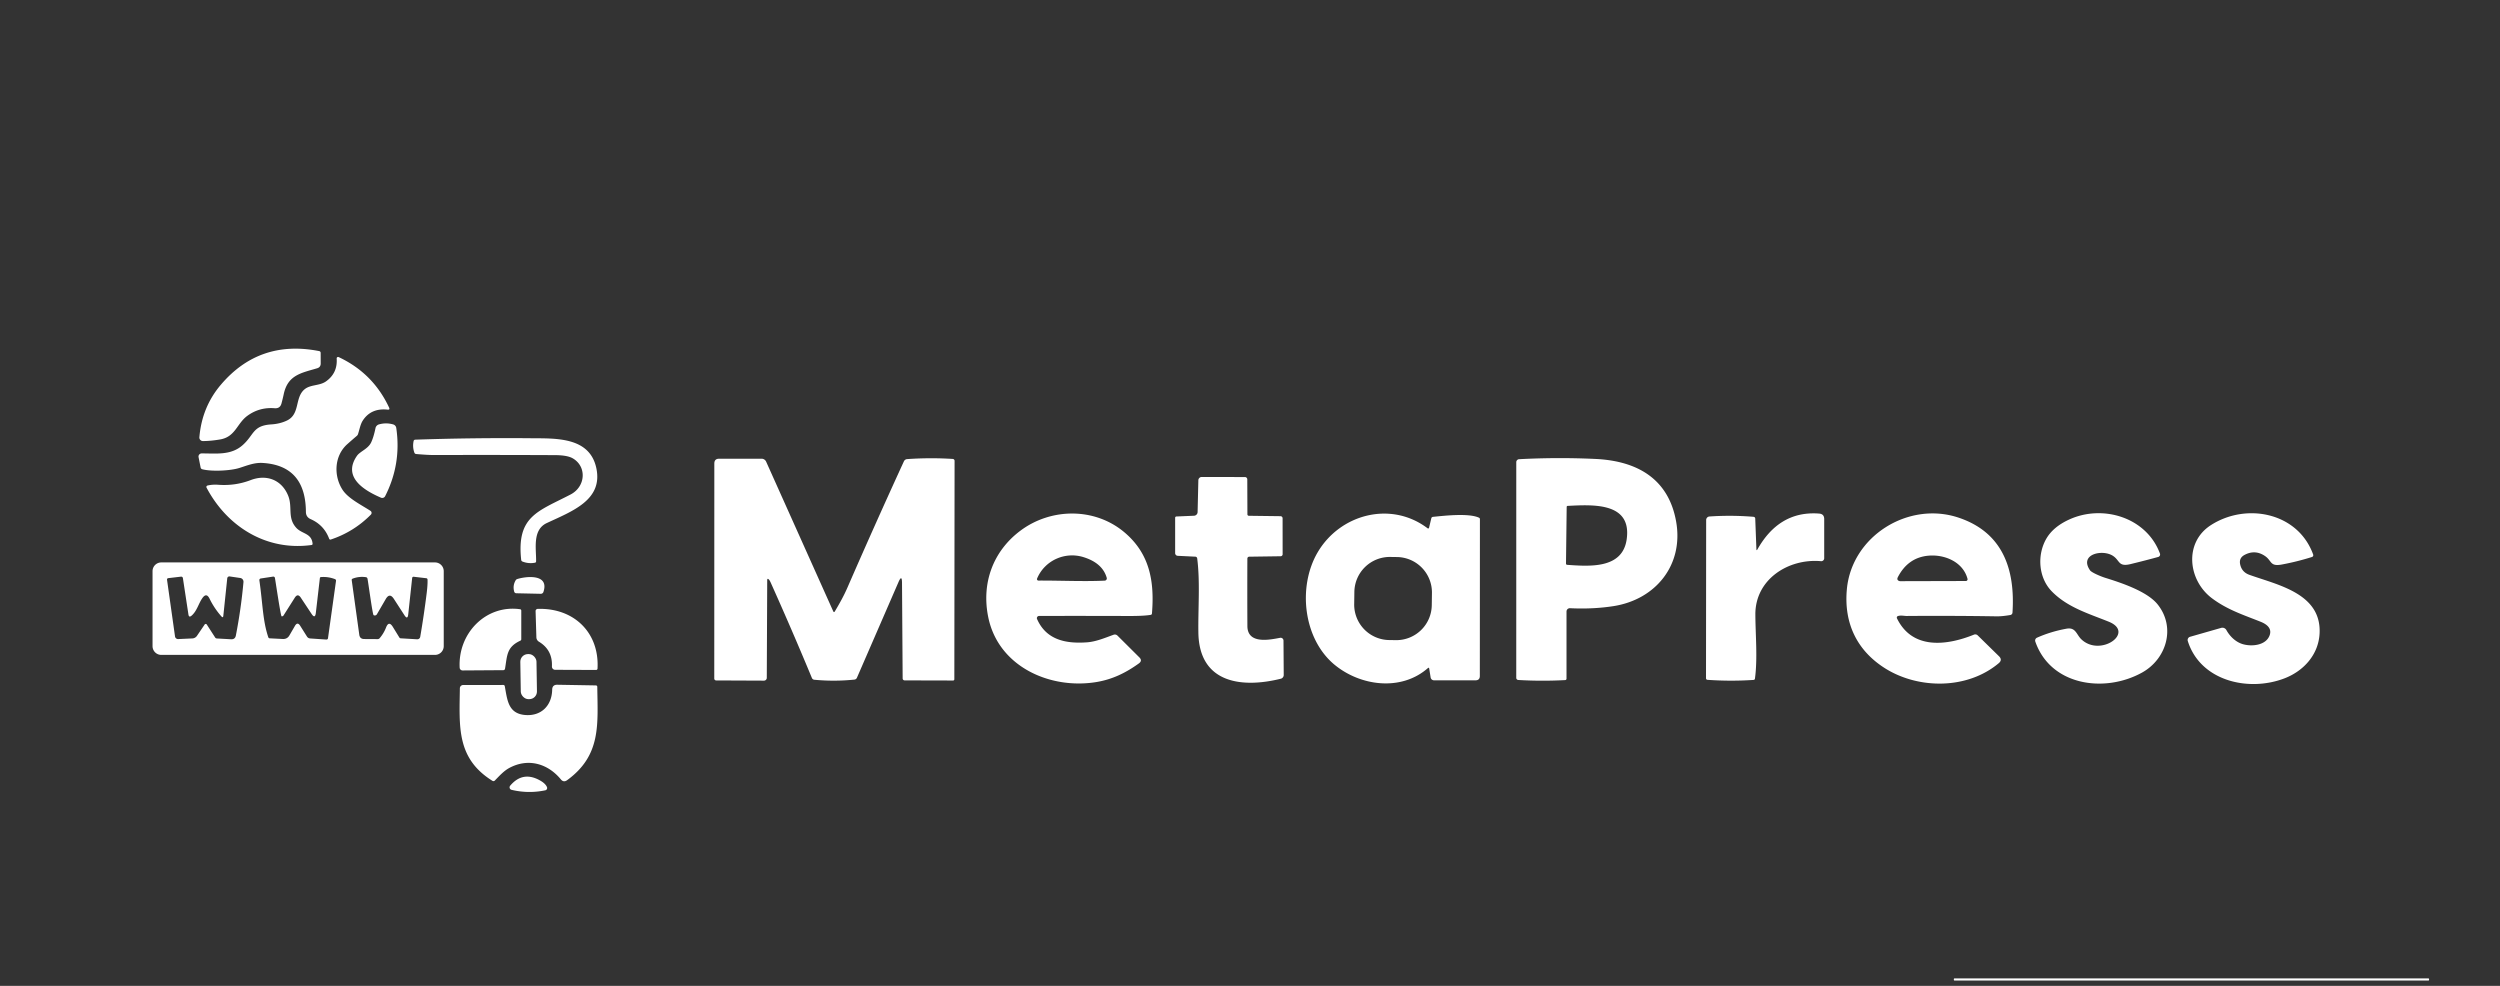 <?xml version="1.0" encoding="UTF-8" standalone="no"?>
<!DOCTYPE svg PUBLIC "-//W3C//DTD SVG 1.1//EN" "http://www.w3.org/Graphics/SVG/1.1/DTD/svg11.dtd">
<svg xmlns="http://www.w3.org/2000/svg" version="1.1" viewBox="0 0 1169 461">
<rect x="0" y="0" width="1169" height="461" fill="#333333" stroke="none"/>
<path fill="#ffffff" d="
  M 149.94 164.98
  L 149.96 169.96
  Q 149.96 171.72 148.28 172.21
  C 140.85 174.42 134.60 175.33 132.68 184.28
  Q 132.23 186.38 131.63 188.63
  Q 130.98 191.09 128.44 190.89
  Q 121.40 190.32 115.81 194.33
  C 110.73 197.96 110.18 204.23 102.96 205.48
  Q 98.58 206.23 94.88 206.24
  A 1.65 1.64 2.4 0 1 93.23 204.45
  Q 94.42 190.37 103.20 179.99
  Q 121.27 158.64 149.29 164.18
  A 0.82 0.81 -84.4 0 1 149.94 164.98
  Z"
/>
<path fill="#ffffff" d="
  M 173.23 238.87
  A 1.15 1.15 0.0 0 1 173.42 240.64
  Q 165.46 248.69 154.67 252.29
  A 0.60 0.60 0.0 0 1 153.92 251.93
  Q 151.53 245.52 145.27 242.75
  Q 143.05 241.77 143.04 239.34
  Q 142.91 217.72 122.89 216.48
  C 118.97 216.23 115.70 217.63 111.93 218.82
  C 107.71 220.16 98.80 220.57 94.54 219.41
  A 1.05 1.03 -88.2 0 1 93.81 218.62
  L 92.85 213.78
  A 1.47 1.47 0.0 0 1 94.29 212.02
  C 101.04 211.99 107.95 213.01 113.41 208.19
  C 118.90 203.37 118.04 199.01 126.85 198.45
  Q 130.93 198.19 134.16 196.65
  C 140.37 193.69 137.78 186.17 142.23 182.20
  C 145.05 179.69 149.32 180.54 152.43 178.34
  Q 157.91 174.46 157.43 167.62
  A 0.66 0.66 0.0 0 1 158.37 166.98
  Q 174.44 174.50 181.94 190.58
  Q 182.45 191.68 181.25 191.55
  Q 173.48 190.72 169.62 196.68
  C 168.47 198.47 168.13 200.83 167.40 203.00
  A 1.80 1.69 -12.9 0 1 166.86 203.80
  Q 164.61 205.72 162.42 207.67
  C 156.28 213.13 155.95 222.43 160.13 228.96
  C 162.77 233.08 168.82 236.01 173.23 238.87
  Z"
/>
<path fill="#ffffff" d="
  M 183.86 198.46
  A 2.02 2.01 -86.2 0 1 185.29 200.10
  Q 187.77 216.94 180.09 232.02
  A 1.52 1.51 25.0 0 1 178.15 232.72
  C 170.48 229.42 159.93 223.20 166.91 213.15
  C 168.36 211.06 172.10 209.94 173.55 206.87
  Q 174.72 204.39 175.58 200.19
  A 2.29 2.29 0.0 0 1 177.20 198.45
  Q 180.53 197.51 183.86 198.46
  Z"
/>
<path fill="#ffffff" d="
  M 248.35 204.92
  C 260.05 205.02 275.72 204.29 278.84 218.88
  C 282.04 233.85 267.47 239.05 255.66 244.59
  C 248.82 247.80 250.80 256.70 250.68 262.52
  A 0.62 0.61 85.5 0 1 250.18 263.12
  Q 247.14 263.70 244.31 262.58
  A 0.95 0.94 7.8 0 1 243.71 261.80
  C 241.50 241.32 251.54 239.17 266.81 231.22
  C 273.86 227.55 274.50 218.14 267.77 214.29
  Q 265.24 212.85 259.58 212.82
  Q 231.29 212.69 203.00 212.77
  Q 200.05 212.78 194.58 212.30
  A 0.94 0.93 -7.2 0 1 193.77 211.68
  Q 192.81 209.03 193.41 206.22
  A 0.80 0.79 -84.9 0 1 194.16 205.59
  Q 221.29 204.67 248.35 204.92
  Z"
/>
<path fill="#ffffff" d="
  M 421.78 272.50
  Q 421.75 268.46 420.14 272.17
  L 400.70 316.92
  A 1.45 1.43 -80.8 0 1 399.52 317.78
  Q 390.15 318.75 380.76 317.85
  A 1.36 1.35 81.6 0 1 379.64 317.01
  Q 370.30 294.51 360.35 272.35
  Q 359.95 271.45 359.60 271.07
  Q 358.76 270.13 358.75 271.39
  L 358.55 316.96
  A 1.32 1.31 0.0 0 1 357.23 318.27
  L 334.86 318.17
  A 0.87 0.87 0.0 0 1 333.99 317.30
  L 334.02 216.73
  Q 334.03 214.50 336.26 214.50
  L 356.15 214.50
  A 2.30 2.29 77.8 0 1 358.24 215.86
  L 389.59 285.78
  Q 389.95 286.60 390.41 285.83
  C 392.53 282.26 394.50 278.78 396.21 274.87
  Q 409.18 245.09 422.67 215.71
  A 1.80 1.78 10.2 0 1 424.16 214.68
  Q 434.84 213.92 445.51 214.60
  A 0.90 0.90 0.0 0 1 446.36 215.50
  L 446.25 317.64
  A 0.57 0.57 0.0 0 1 445.68 318.21
  L 422.99 318.15
  A 0.92 0.92 0.0 0 1 422.08 317.24
  L 421.78 272.50
  Z"
/>
<path fill="#ffffff" d="
  M 709.94 317.96
  A 1.00 1.00 0.0 0 1 709.00 316.96
  L 709.01 216.12
  A 1.40 1.40 0.0 0 1 710.34 214.72
  Q 728.50 213.77 746.17 214.61
  C 765.29 215.53 780.24 223.69 783.78 244.00
  C 787.31 264.23 774.16 280.37 754.43 283.43
  Q 744.81 284.92 734.13 284.40
  A 1.55 1.55 0.0 0 0 732.50 285.95
  L 732.50 317.36
  A 0.65 0.65 0.0 0 1 731.89 318.01
  Q 720.92 318.61 709.94 317.96
  Z
  M 760.63 252.24
  C 763.14 234.87 745.09 235.94 733.05 236.55
  A 0.49 0.49 0.0 0 0 732.58 237.04
  L 732.26 263.52
  A 0.59 0.59 0.0 0 0 732.81 264.12
  C 743.54 264.88 758.65 265.97 760.63 252.24
  Z"
/>
<path fill="#ffffff" d="
  M 583.94 241.18
  L 598.78 241.37
  A 0.97 0.97 0.0 0 1 599.74 242.34
  L 599.76 259.17
  A 0.94 0.93 -0.3 0 1 598.83 260.10
  L 584.13 260.31
  A 0.87 0.87 0.0 0 0 583.27 261.18
  Q 583.20 276.84 583.28 292.74
  C 583.33 301.27 593.44 299.22 598.59 298.24
  A 1.33 1.33 0.0 0 1 600.16 299.53
  L 600.27 315.61
  A 1.80 1.79 82.9 0 1 598.91 317.37
  C 581.00 321.83 560.73 319.74 560.36 295.81
  C 560.19 284.57 561.23 272.16 559.81 261.10
  A 0.92 0.92 0.0 0 0 558.95 260.30
  L 550.70 259.90
  A 1.26 1.26 0.0 0 1 549.50 258.64
  L 549.50 242.10
  A 0.59 0.59 0.0 0 1 550.07 241.51
  L 558.32 241.16
  A 1.76 1.76 0.0 0 0 560.00 239.44
  L 560.35 224.57
  A 1.58 1.58 0.0 0 1 561.93 223.03
  L 582.15 223.07
  A 1.08 1.08 0.0 0 1 583.23 224.15
  L 583.29 240.52
  A 0.66 0.66 0.0 0 0 583.94 241.18
  Z"
/>
<path fill="#ffffff" d="
  M 102.06 226.68
  Q 109.95 227.27 117.21 224.50
  C 124.71 221.63 131.80 224.42 134.77 231.85
  C 136.88 237.15 134.31 242.04 138.45 246.71
  C 141.17 249.78 145.71 249.19 146.17 254.25
  A 0.54 0.54 0.0 0 1 145.71 254.84
  C 124.71 257.77 106.26 246.37 96.58 228.02
  A 0.68 0.68 0.0 0 1 97.02 227.04
  Q 99.34 226.48 102.06 226.68
  Z"
/>
<path fill="#ffffff" d="
  M 1034.42 279.83
  C 1023.08 271.40 1021.12 253.73 1033.80 245.56
  C 1050.30 234.93 1074.52 239.55 1081.64 259.31
  A 0.88 0.88 0.0 0 1 1081.08 260.45
  Q 1074.10 262.65 1066.98 263.97
  C 1061.36 265.02 1062.39 262.25 1059.15 260.02
  Q 1054.50 256.84 1049.56 259.47
  Q 1046.84 260.93 1047.51 263.95
  Q 1048.30 267.53 1051.79 268.78
  C 1065.08 273.56 1085.69 277.49 1084.63 296.34
  C 1084.08 306.13 1077.23 313.74 1068.22 317.20
  C 1051.45 323.65 1028.91 318.51 1023.01 299.74
  A 1.57 1.57 0.0 0 1 1024.08 297.76
  L 1038.61 293.60
  A 2.14 2.13 67.7 0 1 1041.07 294.63
  C 1042.64 297.51 1045.33 300.15 1048.55 301.15
  C 1052.67 302.44 1059.42 301.91 1061.24 297.18
  C 1062.51 293.88 1059.99 291.91 1057.08 290.74
  C 1049.22 287.59 1041.65 285.21 1034.42 279.83
  Z"
/>
<path fill="#ffffff" d="
  M 512.64 318.93
  C 491.17 322.47 466.84 311.84 462.10 288.57
  C 458.86 272.65 464.34 257.72 477.16 248.14
  C 491.46 237.45 511.93 237.21 525.81 248.94
  C 537.71 258.99 539.88 272.03 538.65 286.91
  A 0.68 0.67 87.8 0 1 538.10 287.51
  Q 534.85 288.06 527.75 288.04
  Q 506.53 287.96 485.87 288.02
  A 1.03 1.03 0.0 0 0 484.93 289.46
  C 489.25 299.31 498.52 301.05 508.20 300.36
  C 512.44 300.07 516.60 298.30 520.71 296.81
  A 1.74 1.73 -32.5 0 1 522.53 297.21
  L 532.76 307.39
  Q 534.31 308.93 532.54 310.21
  C 526.39 314.65 520.15 317.69 512.64 318.93
  Z
  M 485.57 271.48
  C 495.92 271.42 506.15 271.98 516.55 271.51
  A 1.04 1.04 0.0 0 0 517.51 270.19
  C 516.02 264.96 511.72 262.10 506.65 260.52
  C 498.02 257.82 488.50 262.02 484.94 270.54
  A 0.68 0.68 0.0 0 0 485.57 271.48
  Z"
/>
<path fill="#ffffff" d="
  M 668.22 246.80
  L 669.28 242.35
  A 0.88 0.87 3.6 0 1 670.05 241.68
  C 674.19 241.29 686.60 239.75 691.57 242.07
  A 0.74 0.74 0.0 0 1 692.01 242.76
  L 691.97 316.08
  Q 691.97 318.12 689.93 318.12
  L 670.55 318.12
  A 1.61 1.60 -4.4 0 1 668.96 316.76
  L 668.31 312.68
  Q 668.20 311.95 667.64 312.44
  C 655.16 323.35 636.31 320.81 624.24 311.00
  C 609.36 298.90 606.72 274.35 616.12 258.30
  C 626.61 240.39 650.43 234.05 667.56 247.04
  A 0.42 0.42 0.0 0 0 668.22 246.80
  Z
  M 669.578 277.274
  A 16.57 16.57 0.0 0 0 653.241 260.474
  L 650.101 260.43
  A 16.57 16.57 0.0 0 0 633.302 276.767
  L 633.222 282.486
  A 16.57 16.57 0.0 0 0 649.559 299.286
  L 652.699 299.33
  A 16.57 16.57 0.0 0 0 669.498 282.993
  L 669.578 277.274
  Z"
/>
<path fill="#ffffff" d="
  M 821.29 256.76
  Q 821.32 257.70 821.79 256.88
  C 828.10 245.68 837.34 239.14 850.62 240.15
  Q 853.00 240.33 853.00 242.71
  L 853.00 261.04
  A 1.38 1.38 0.0 0 1 851.50 262.41
  C 836.26 261.05 820.75 270.87 820.81 287.30
  C 820.85 296.98 821.90 307.86 820.61 317.35
  A 0.67 0.66 -87.9 0 1 819.99 317.93
  Q 809.21 318.65 798.41 317.89
  A 0.72 0.72 0.0 0 1 797.73 317.17
  L 797.80 243.16
  A 1.67 1.66 88.1 0 1 799.34 241.51
  Q 809.66 240.81 819.97 241.66
  A 0.85 0.84 1.2 0 1 820.75 242.46
  L 821.29 256.76
  Z"
/>
<path fill="#ffffff" d="
  M 881.55 312.56
  C 868.15 304.15 862.12 291.18 863.60 275.46
  C 865.93 250.66 892.38 234.19 915.86 242.06
  C 936.55 248.99 942.36 266.27 941.04 286.46
  A 1.21 1.21 0.0 0 1 940.03 287.58
  C 938.01 287.92 935.73 288.23 933.57 288.20
  Q 912.55 287.86 891.52 288.03
  C 890.46 288.04 888.79 287.60 887.44 288.08
  A 0.77 0.75 67.4 0 0 887.02 289.13
  C 894.21 303.93 910.33 301.89 923.02 296.76
  A 1.64 1.63 -33.8 0 1 924.77 297.10
  L 934.73 306.86
  Q 936.46 308.56 934.60 310.12
  C 919.76 322.56 896.99 322.24 881.55 312.56
  Z
  M 888.57 271.76
  L 919.23 271.68
  A 0.81 0.81 0.0 0 0 920.01 270.66
  C 917.91 262.72 909.28 259.19 901.82 259.83
  Q 892.20 260.66 887.44 269.87
  Q 886.93 270.86 887.54 271.38
  A 1.59 1.56 -24.1 0 0 888.57 271.76
  Z"
/>
<path fill="#ffffff" d="
  M 977.31 266.69
  C 978.04 267.74 982.42 269.57 984.35 270.17
  C 991.84 272.50 1003.99 276.49 1008.89 282.60
  C 1017.48 293.30 1013.13 308.13 1001.60 314.51
  C 984.03 324.23 958.85 320.60 951.71 300.00
  A 1.46 1.46 0.0 0 1 952.49 298.19
  Q 958.87 295.34 966.26 293.98
  C 970.65 293.18 970.89 296.72 973.26 298.96
  C 982.18 307.42 998.59 295.75 986.01 290.69
  C 976.40 286.83 966.74 283.99 959.45 276.56
  C 953.15 270.14 952.50 259.60 956.77 252.05
  Q 959.96 246.42 967.48 242.96
  C 983.21 235.72 1003.74 241.89 1009.99 258.85
  A 1.21 1.20 72.1 0 1 1009.19 260.43
  Q 1003.12 262.10 996.25 263.77
  C 990.41 265.19 991.35 262.07 987.99 259.90
  C 983.08 256.72 972.07 259.15 977.31 266.69
  Z"
/>
<path fill="#ffffff" d="
  M 207.49 302.14
  A 4.09 4.09 0.0 0 1 203.40 306.23
  L 75.42 306.23
  A 4.09 4.09 0.0 0 1 71.33 302.14
  L 71.33 267.08
  A 4.09 4.09 0.0 0 1 75.42 262.99
  L 203.40 262.99
  A 4.09 4.09 0.0 0 1 207.49 267.08
  L 207.49 302.14
  Z
  M 96.69 292.03
  L 100.60 298.09
  A 1.01 0.98 -13.9 0 0 101.39 298.55
  L 108.03 298.92
  Q 109.93 299.03 110.29 297.17
  Q 112.71 284.76 113.85 272.17
  A 1.77 1.77 0.0 0 0 112.35 270.27
  L 107.40 269.54
  A 1.00 0.99 -82.6 0 0 106.26 270.42
  L 104.43 287.93
  Q 104.31 289.11 103.52 288.22
  Q 100.19 284.45 97.99 279.94
  Q 96.54 276.96 94.63 279.67
  C 92.85 282.17 92.11 285.72 89.58 287.88
  Q 88.36 288.93 88.11 287.34
  L 85.52 270.31
  A 0.80 0.80 0.0 0 0 84.64 269.64
  L 78.67 270.34
  A 0.65 0.65 0.0 0 0 78.10 271.08
  L 81.84 297.60
  A 1.43 1.43 0.0 0 0 83.32 298.83
  L 89.94 298.53
  A 2.77 2.75 -74.0 0 0 92.10 297.32
  L 95.70 292.02
  A 0.59 0.59 0.0 0 1 96.69 292.03
  Z
  M 137.91 292.67
  Q 139.11 290.60 140.38 292.63
  L 143.54 297.65
  A 1.91 1.89 75.6 0 0 145.03 298.54
  L 152.61 299.06
  A 0.72 0.72 0.0 0 0 153.37 298.44
  L 157.12 271.60
  A 0.75 0.74 -75.8 0 0 156.65 270.80
  Q 153.48 269.59 150.10 269.83
  A 0.57 0.56 1.2 0 0 149.57 270.33
  L 147.69 286.55
  Q 147.34 289.55 145.67 287.03
  L 140.65 279.46
  Q 139.22 277.31 137.84 279.49
  L 132.57 287.80
  A 0.86 0.86 0.0 0 1 131.67 288.18
  C 131.23 288.09 128.75 271.13 128.55 270.21
  A 0.76 0.76 0.0 0 0 127.69 269.62
  L 121.91 270.50
  A 0.75 0.75 0.0 0 0 121.28 271.35
  C 122.87 282.30 122.82 290.16 125.46 297.99
  A 0.72 0.72 0.0 0 0 126.11 298.48
  L 132.22 298.79
  Q 134.30 298.90 135.34 297.10
  L 137.91 292.67
  Z
  M 183.70 293.15
  L 186.74 298.10
  A 0.83 0.81 74.8 0 0 187.39 298.48
  L 195.05 298.93
  A 1.39 1.39 0.0 0 0 196.50 297.78
  Q 198.26 287.51 199.53 277.25
  Q 200.02 273.22 199.91 270.98
  A 0.63 0.63 0.0 0 0 199.35 270.38
  L 193.44 269.69
  A 0.64 0.64 0.0 0 0 192.73 270.26
  L 190.89 287.25
  Q 190.60 289.97 189.11 287.67
  L 184.17 280.04
  Q 182.19 276.99 180.37 280.13
  L 176.25 287.22
  A 1.14 1.07 -57.6 0 1 174.68 287.62
  C 174.19 287.27 172.25 272.62 171.84 270.58
  A 0.88 0.87 -1.4 0 0 171.11 269.89
  Q 167.89 269.42 164.86 270.59
  A 0.63 0.62 -14.7 0 0 164.46 271.26
  L 168.00 296.81
  Q 168.28 298.80 170.29 298.81
  L 176.59 298.85
  A 1.24 1.24 0.0 0 0 177.53 298.42
  Q 179.46 296.15 180.51 293.44
  Q 181.81 290.08 183.70 293.15
  Z"
/>
<path fill="#ffffff" d="
  M 240.45 276.68
  Q 239.64 273.80 241.15 271.32
  A 1.31 1.30 6.4 0 1 241.86 270.76
  C 246.07 269.44 256.98 268.25 254.10 276.81
  A 1.26 1.26 0.0 0 1 252.88 277.66
  L 241.40 277.41
  A 1.02 1.02 0.0 0 1 240.45 276.68
  Z"
/>
<path fill="#ffffff" d="
  M 216.31 313.50
  A 1.36 1.36 0.0 0 1 214.94 312.21
  C 214.09 296.15 227.16 282.65 243.20 284.87
  A 0.64 0.64 0.0 0 1 243.75 285.50
  L 243.75 298.91
  A 0.74 0.74 0.0 0 1 243.32 299.58
  C 236.87 302.57 237.20 306.41 236.15 312.70
  A 0.80 0.80 0.0 0 1 235.37 313.37
  L 216.31 313.50
  Z"
/>
<path fill="#ffffff" d="
  M 259.59 313.20
  A 1.51 1.51 0.0 0 1 258.08 311.62
  Q 258.43 303.94 252.00 300.06
  A 2.48 2.47 14.9 0 1 250.81 298.02
  L 250.44 285.76
  A 1.02 1.01 -2.0 0 1 251.42 284.72
  C 268.18 284.16 280.34 295.66 279.40 312.65
  A 0.66 0.65 1.4 0 1 278.74 313.27
  L 259.59 313.20
  Z"
/>
<rect fill="#ffffff" x="-3.78" y="-10.54" transform="translate(247.19,316.39) rotate(-0.9)" width="7.56" height="21.08" rx="3.57"/>
<path fill="#ffffff" d="
  M 262.25 364.43
  C 256.09 356.98 246.92 354.39 238.18 359.08
  C 235.59 360.46 233.49 362.83 231.37 364.99
  A 0.88 0.87 -52.2 0 1 230.28 365.13
  C 213.36 354.59 214.80 339.78 215.03 321.84
  A 1.56 1.55 0.4 0 1 216.59 320.31
  L 235.36 320.29
  A 0.68 0.67 -5.1 0 1 236.03 320.84
  C 237.22 327.20 237.54 333.58 245.40 334.32
  C 252.91 335.03 258.04 330.09 258.20 322.50
  Q 258.25 320.16 260.59 320.19
  L 278.64 320.50
  A 0.66 0.65 0.0 0 1 279.29 321.14
  C 279.49 338.69 281.21 353.13 265.21 364.80
  Q 263.55 366.01 262.25 364.43
  Z"
/>
<path fill="#ffffff" d="
  M 239.21 369.33
  A 1.20 1.20 0.0 0 1 238.57 367.38
  Q 244.59 360.25 252.86 365.14
  Q 255.08 366.46 255.76 368.04
  A 1.10 1.09 72.6 0 1 254.98 369.55
  Q 247.07 371.20 239.21 369.33
  Z"
/>
<rect fill="#ffffff" x="913.62" y="457.50" width="222.20" height="1.00" rx="0.27"/>
</svg>
